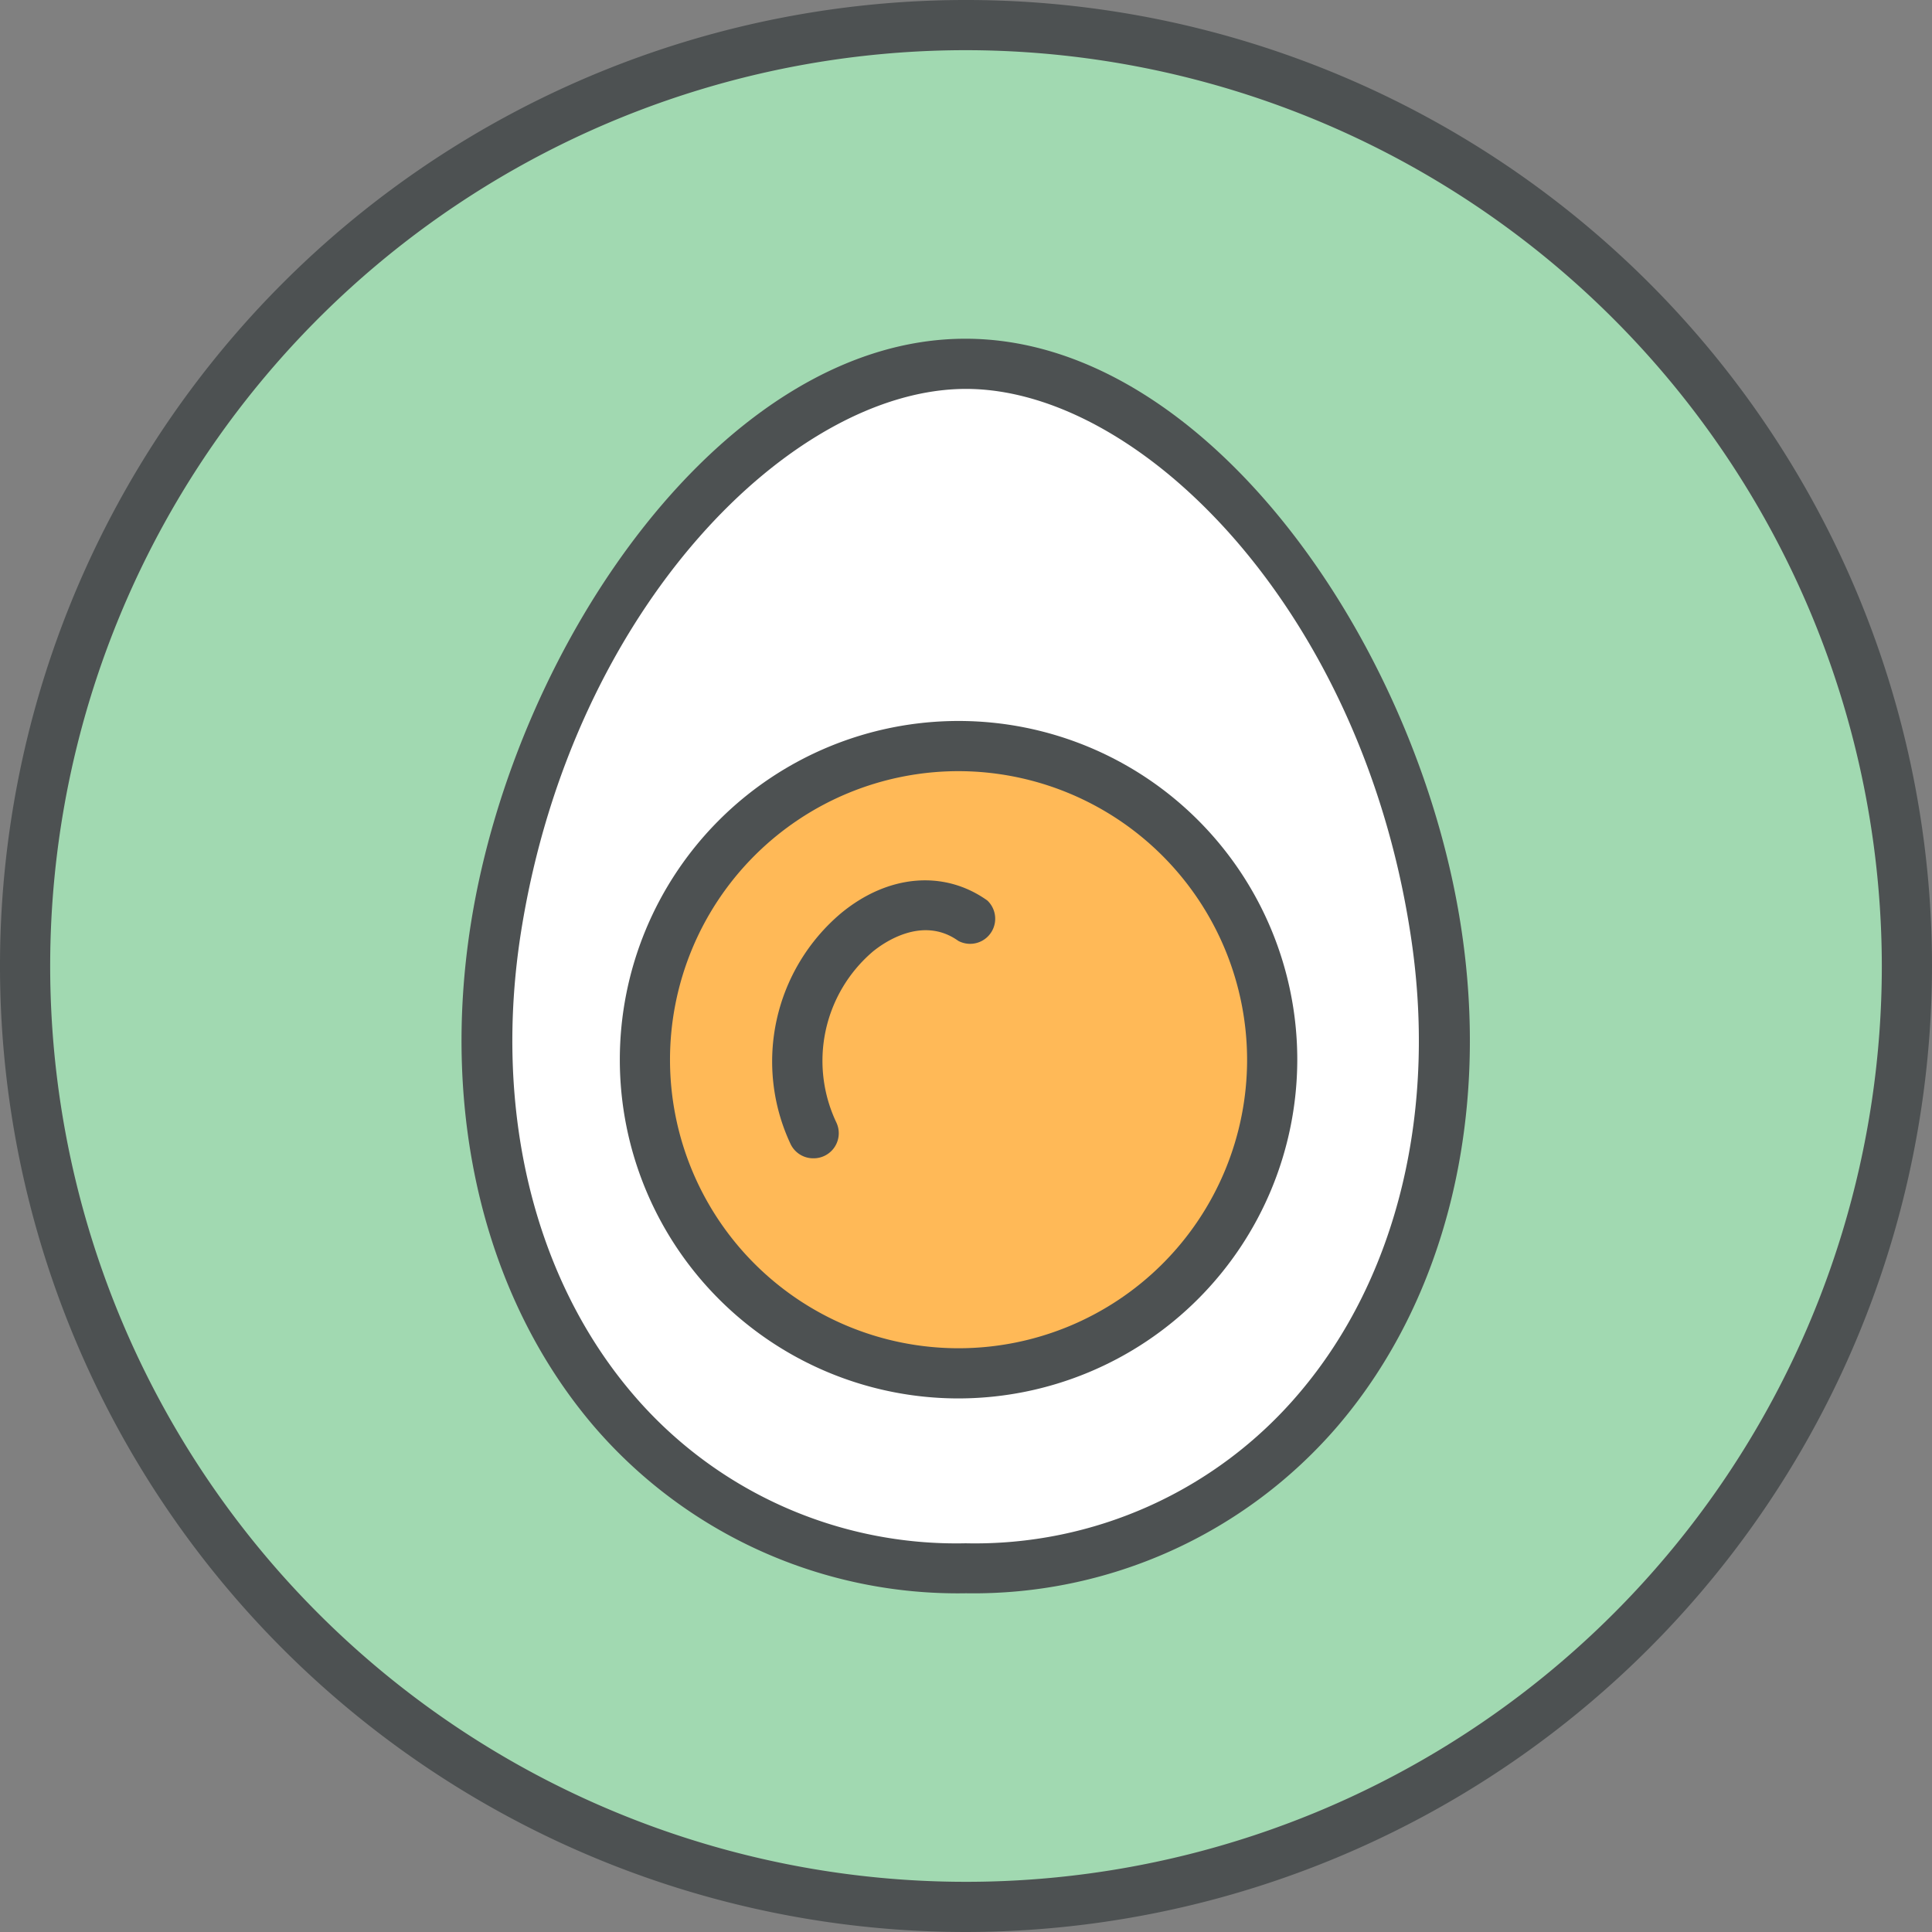 <svg id="egg-free" xmlns="http://www.w3.org/2000/svg" viewBox="0 0 98.56 98.56"><rect x="0" y="0" width="98.56" height="98.56" fill="#808080" stroke="none"/><defs><style>.cls-1{fill:#a1d9b1;}.cls-2{fill:#4d5152;}.cls-3{fill:#fff;}.cls-4{fill:#ffb957;}</style></defs><title>egg-free</title><circle class="cls-1" cx="49.28" cy="49.28" r="48"/><path class="cls-2" d="M49.28,98.56A49.28,49.28,0,1,1,98.56,49.28,49.34,49.34,0,0,1,49.28,98.56Zm0-96A46.72,46.72,0,1,0,96,49.28,46.77,46.77,0,0,0,49.28,2.56Z"/><g id="egg-free-egg"><path class="cls-3" d="M25.32,47.27c2.29-14.35,12.68-28.72,24-28.72s21.67,14.36,24,28.72C76.07,65,65.87,80,49.28,80S22.48,65,25.32,47.27Z"/><path class="cls-2" d="M49.28,81.28a24.47,24.47,0,0,1-19-8.54c-5.54-6.5-7.82-15.85-6.25-25.67,2.3-14.39,13-29.79,25.22-29.79S72.21,32.69,74.5,47.07c1.57,9.82-.71,19.18-6.25,25.67A24.48,24.48,0,0,1,49.28,81.28Zm0-61.44c-8.83,0-20.05,11.11-22.69,27.64-1.45,9.08.62,17.68,5.67,23.61a21.67,21.67,0,0,0,17,7.64,21.67,21.67,0,0,0,17-7.64c5.05-5.92,7.12-14.53,5.67-23.61C69.34,30.94,58.11,19.84,49.28,19.84Z"/><path class="cls-4" d="M48.9,38.06a16,16,0,1,0,16,16A16,16,0,0,0,48.9,38.06Z"/><path class="cls-2" d="M48.9,71.34A17.28,17.28,0,1,1,66.18,54.06,17.3,17.3,0,0,1,48.9,71.34Zm0-32A14.72,14.72,0,1,0,63.62,54.06,14.74,14.74,0,0,0,48.9,39.34Z"/><path class="cls-4" d="M41.49,57.81c-3.19-7,3.74-14,8.15-10.83"/><path class="cls-2" d="M41.49,59.09a1.28,1.28,0,0,1-1.17-.75A9.9,9.9,0,0,1,42.89,46.6c2.41-2,5.28-2.23,7.48-.66A1.28,1.28,0,0,1,48.89,48c-1.83-1.31-3.81.09-4.37,0.55a7.33,7.33,0,0,0-1.86,8.7A1.28,1.28,0,0,1,41.49,59.09Z"/></g></svg>